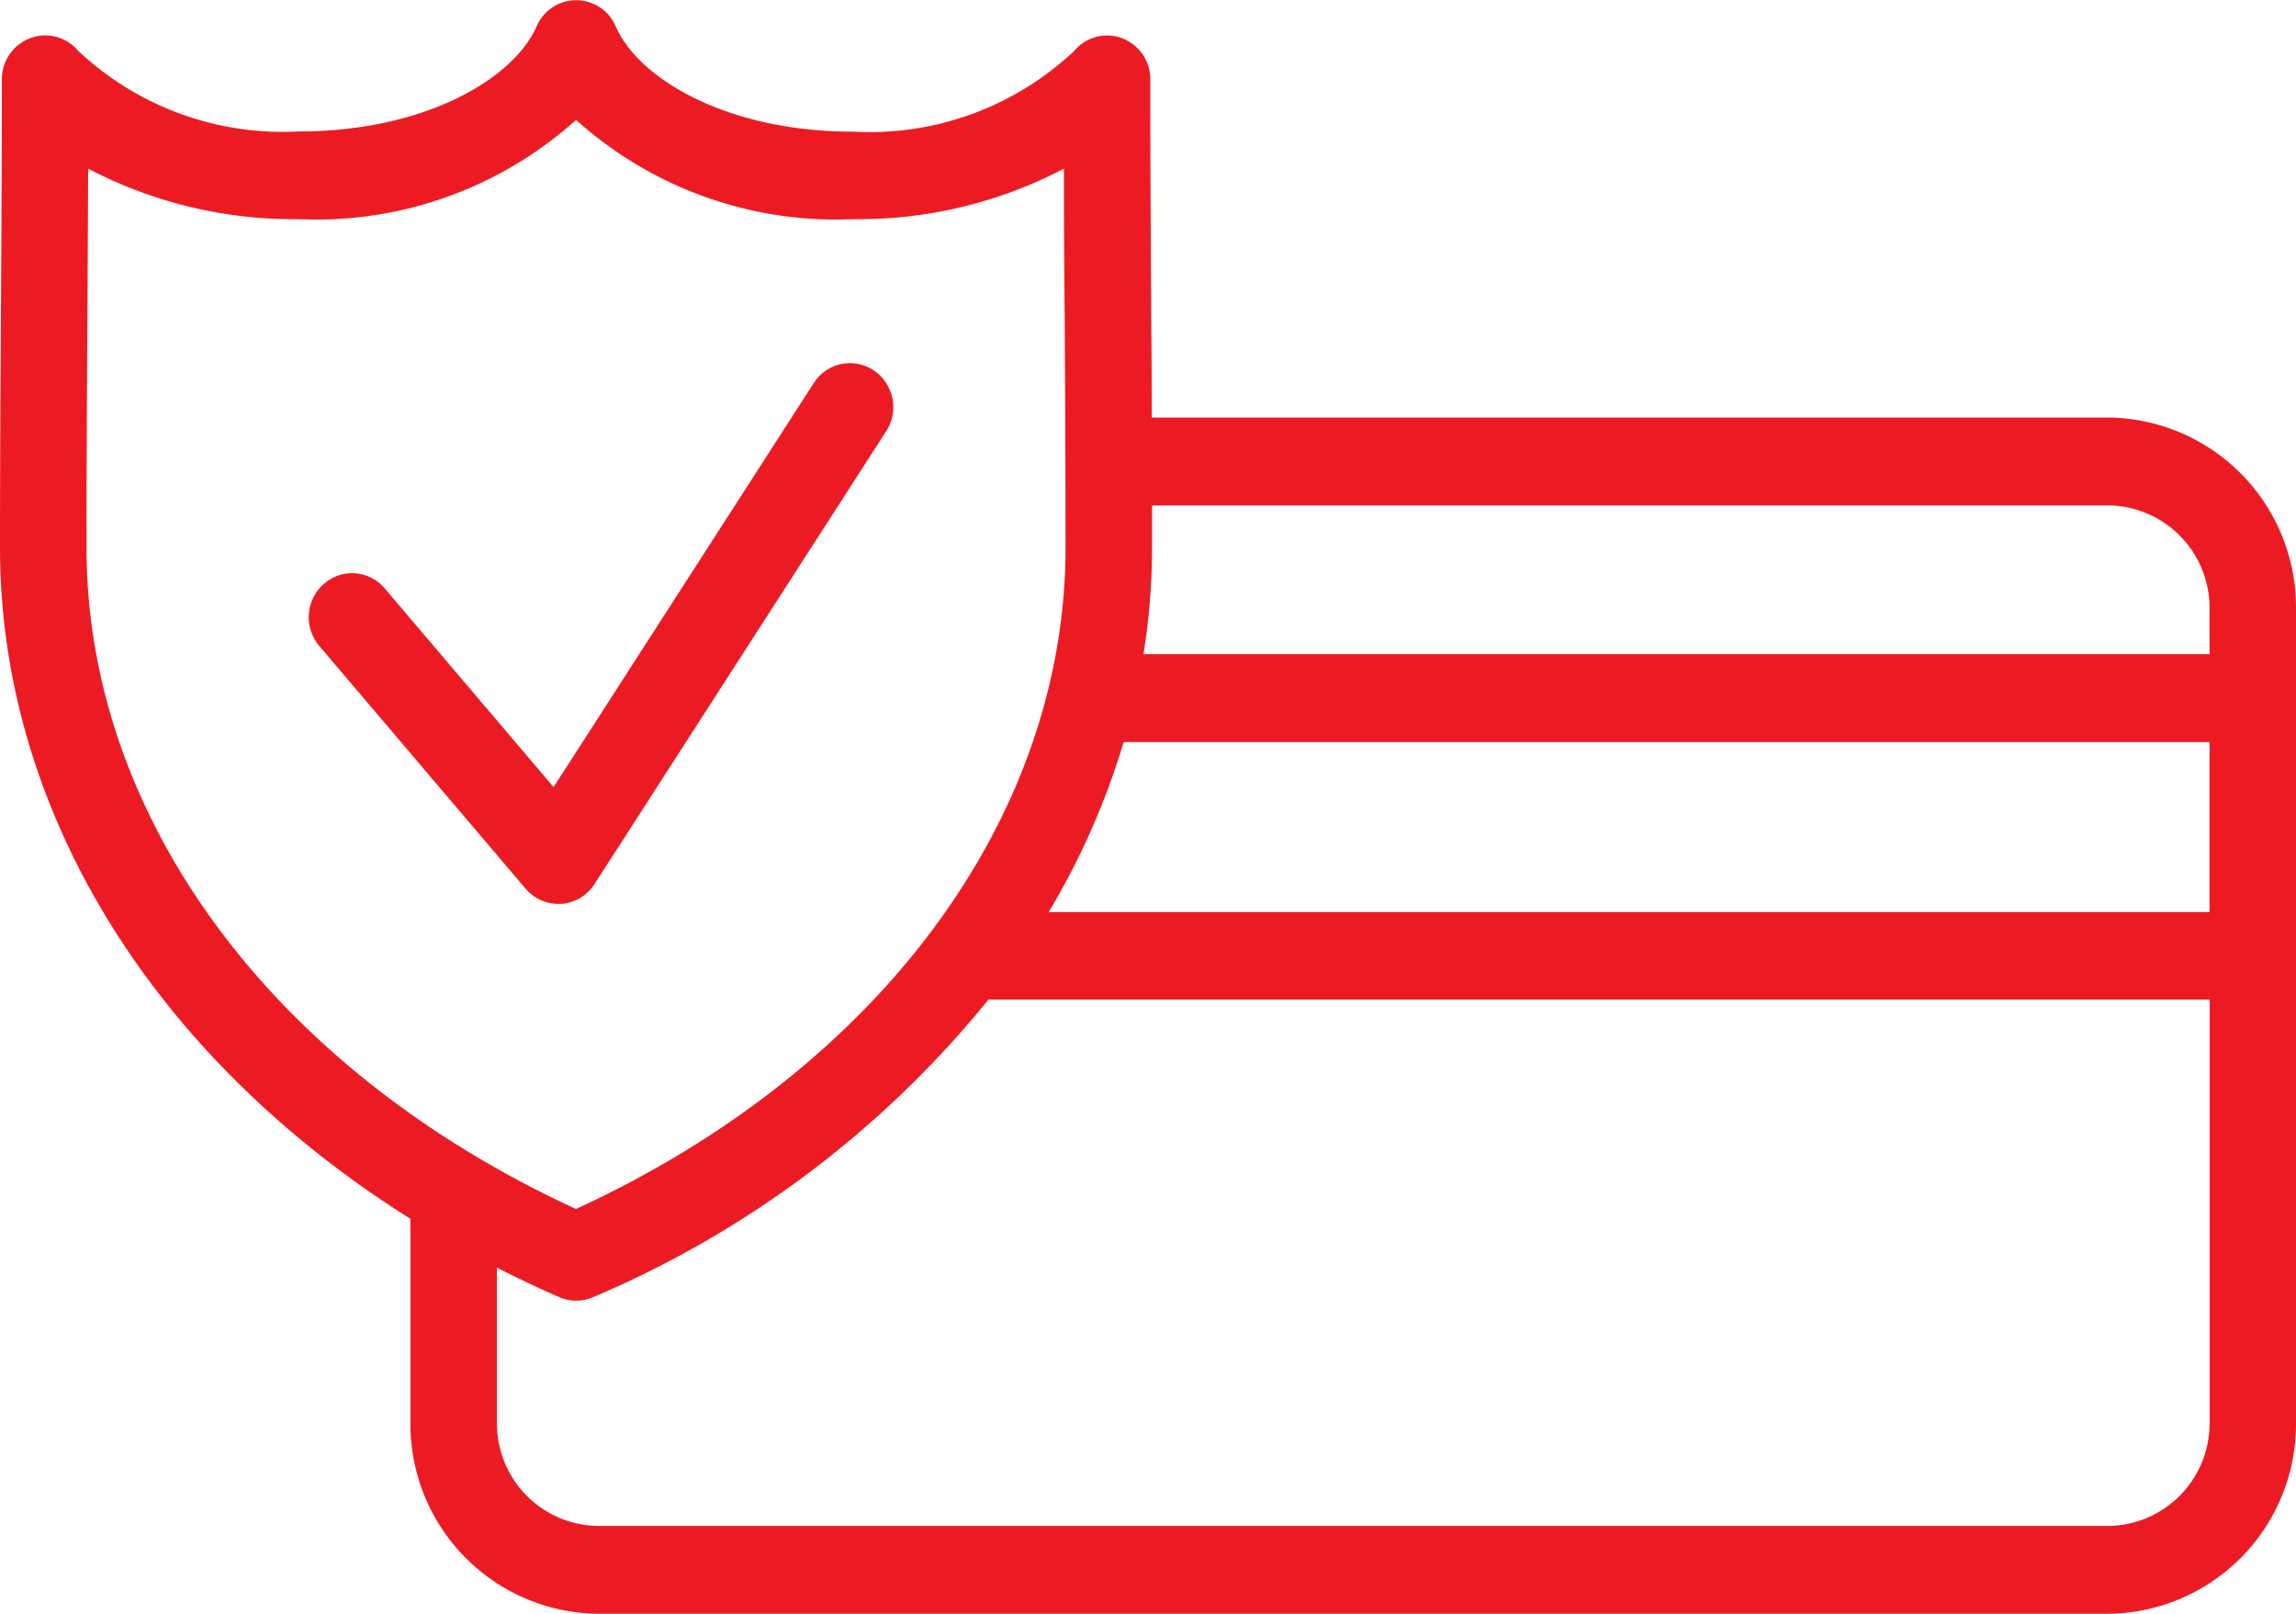 <svg xmlns="http://www.w3.org/2000/svg" width="37" height="26" viewBox="0 0 37 26">
<defs>
    <style>
      .cls-1 {
        fill: #ec1b23;
        fill-rule: evenodd;
      }
    </style>
  </defs>
  <path class="cls-1" d="M33.97,12.727H18.56q0-.839-0.009-1.678c-0.007-1.257-.014-2.513-0.014-3.77a0.707,0.707,0,0,0-.456-0.664,0.691,0.691,0,0,0-.771.206,4.81,4.81,0,0,1-3.568,1.3c-2.025,0-3.454-.853-3.819-1.695a0.693,0.693,0,0,0-1.276,0C8.28,7.265,6.851,8.117,4.826,8.117a4.81,4.81,0,0,1-3.568-1.3A0.69,0.69,0,0,0,.486,6.615a0.707,0.707,0,0,0-.456.664c0,1.256-.007,2.513-0.015,3.77S0,13.567,0,14.824c0,4.244,2.478,8.214,6.614,10.813v3.287A3.057,3.057,0,0,0,9.645,32H33.97A3.057,3.057,0,0,0,37,28.923V15.8A3.058,3.058,0,0,0,33.97,12.727ZM18.107,17.955h17.5v2.739H16.9A12,12,0,0,0,18.107,17.955ZM33.97,14.142A1.652,1.652,0,0,1,35.607,15.8V16.54H18.427a10.915,10.915,0,0,0,.138-1.716c0-.227,0-0.454,0-0.681H33.97Zm-32.576.681c0-1.254.007-2.51,0.015-3.766q0.007-1.17.012-2.34a7.138,7.138,0,0,0,3.405.814,6.255,6.255,0,0,0,4.457-1.6,6.257,6.257,0,0,0,4.457,1.6,7.14,7.14,0,0,0,3.405-.814q0,1.17.012,2.34c0.007,1.256.014,2.512,0.014,3.766,0,4.354-3.014,8.414-7.889,10.655C4.408,23.237,1.394,19.177,1.394,14.824Zm34.213,14.1a1.651,1.651,0,0,1-1.637,1.662H9.645a1.651,1.651,0,0,1-1.637-1.662v-2.5q0.487,0.249,1,.474a0.687,0.687,0,0,0,.554,0,16.467,16.467,0,0,0,6.367-4.793h19.68v6.815ZM9.581,20.242l4.7-7.295a0.714,0.714,0,0,0-.2-0.979,0.69,0.69,0,0,0-.965.2L8.921,18.681l-2.72-3.2a0.689,0.689,0,0,0-.983-0.073,0.715,0.715,0,0,0-.072,1l3.324,3.91A0.693,0.693,0,0,0,9,20.562l0.046,0A0.694,0.694,0,0,0,9.581,20.242Z" transform="translate(0 -6)"/>
</svg>
